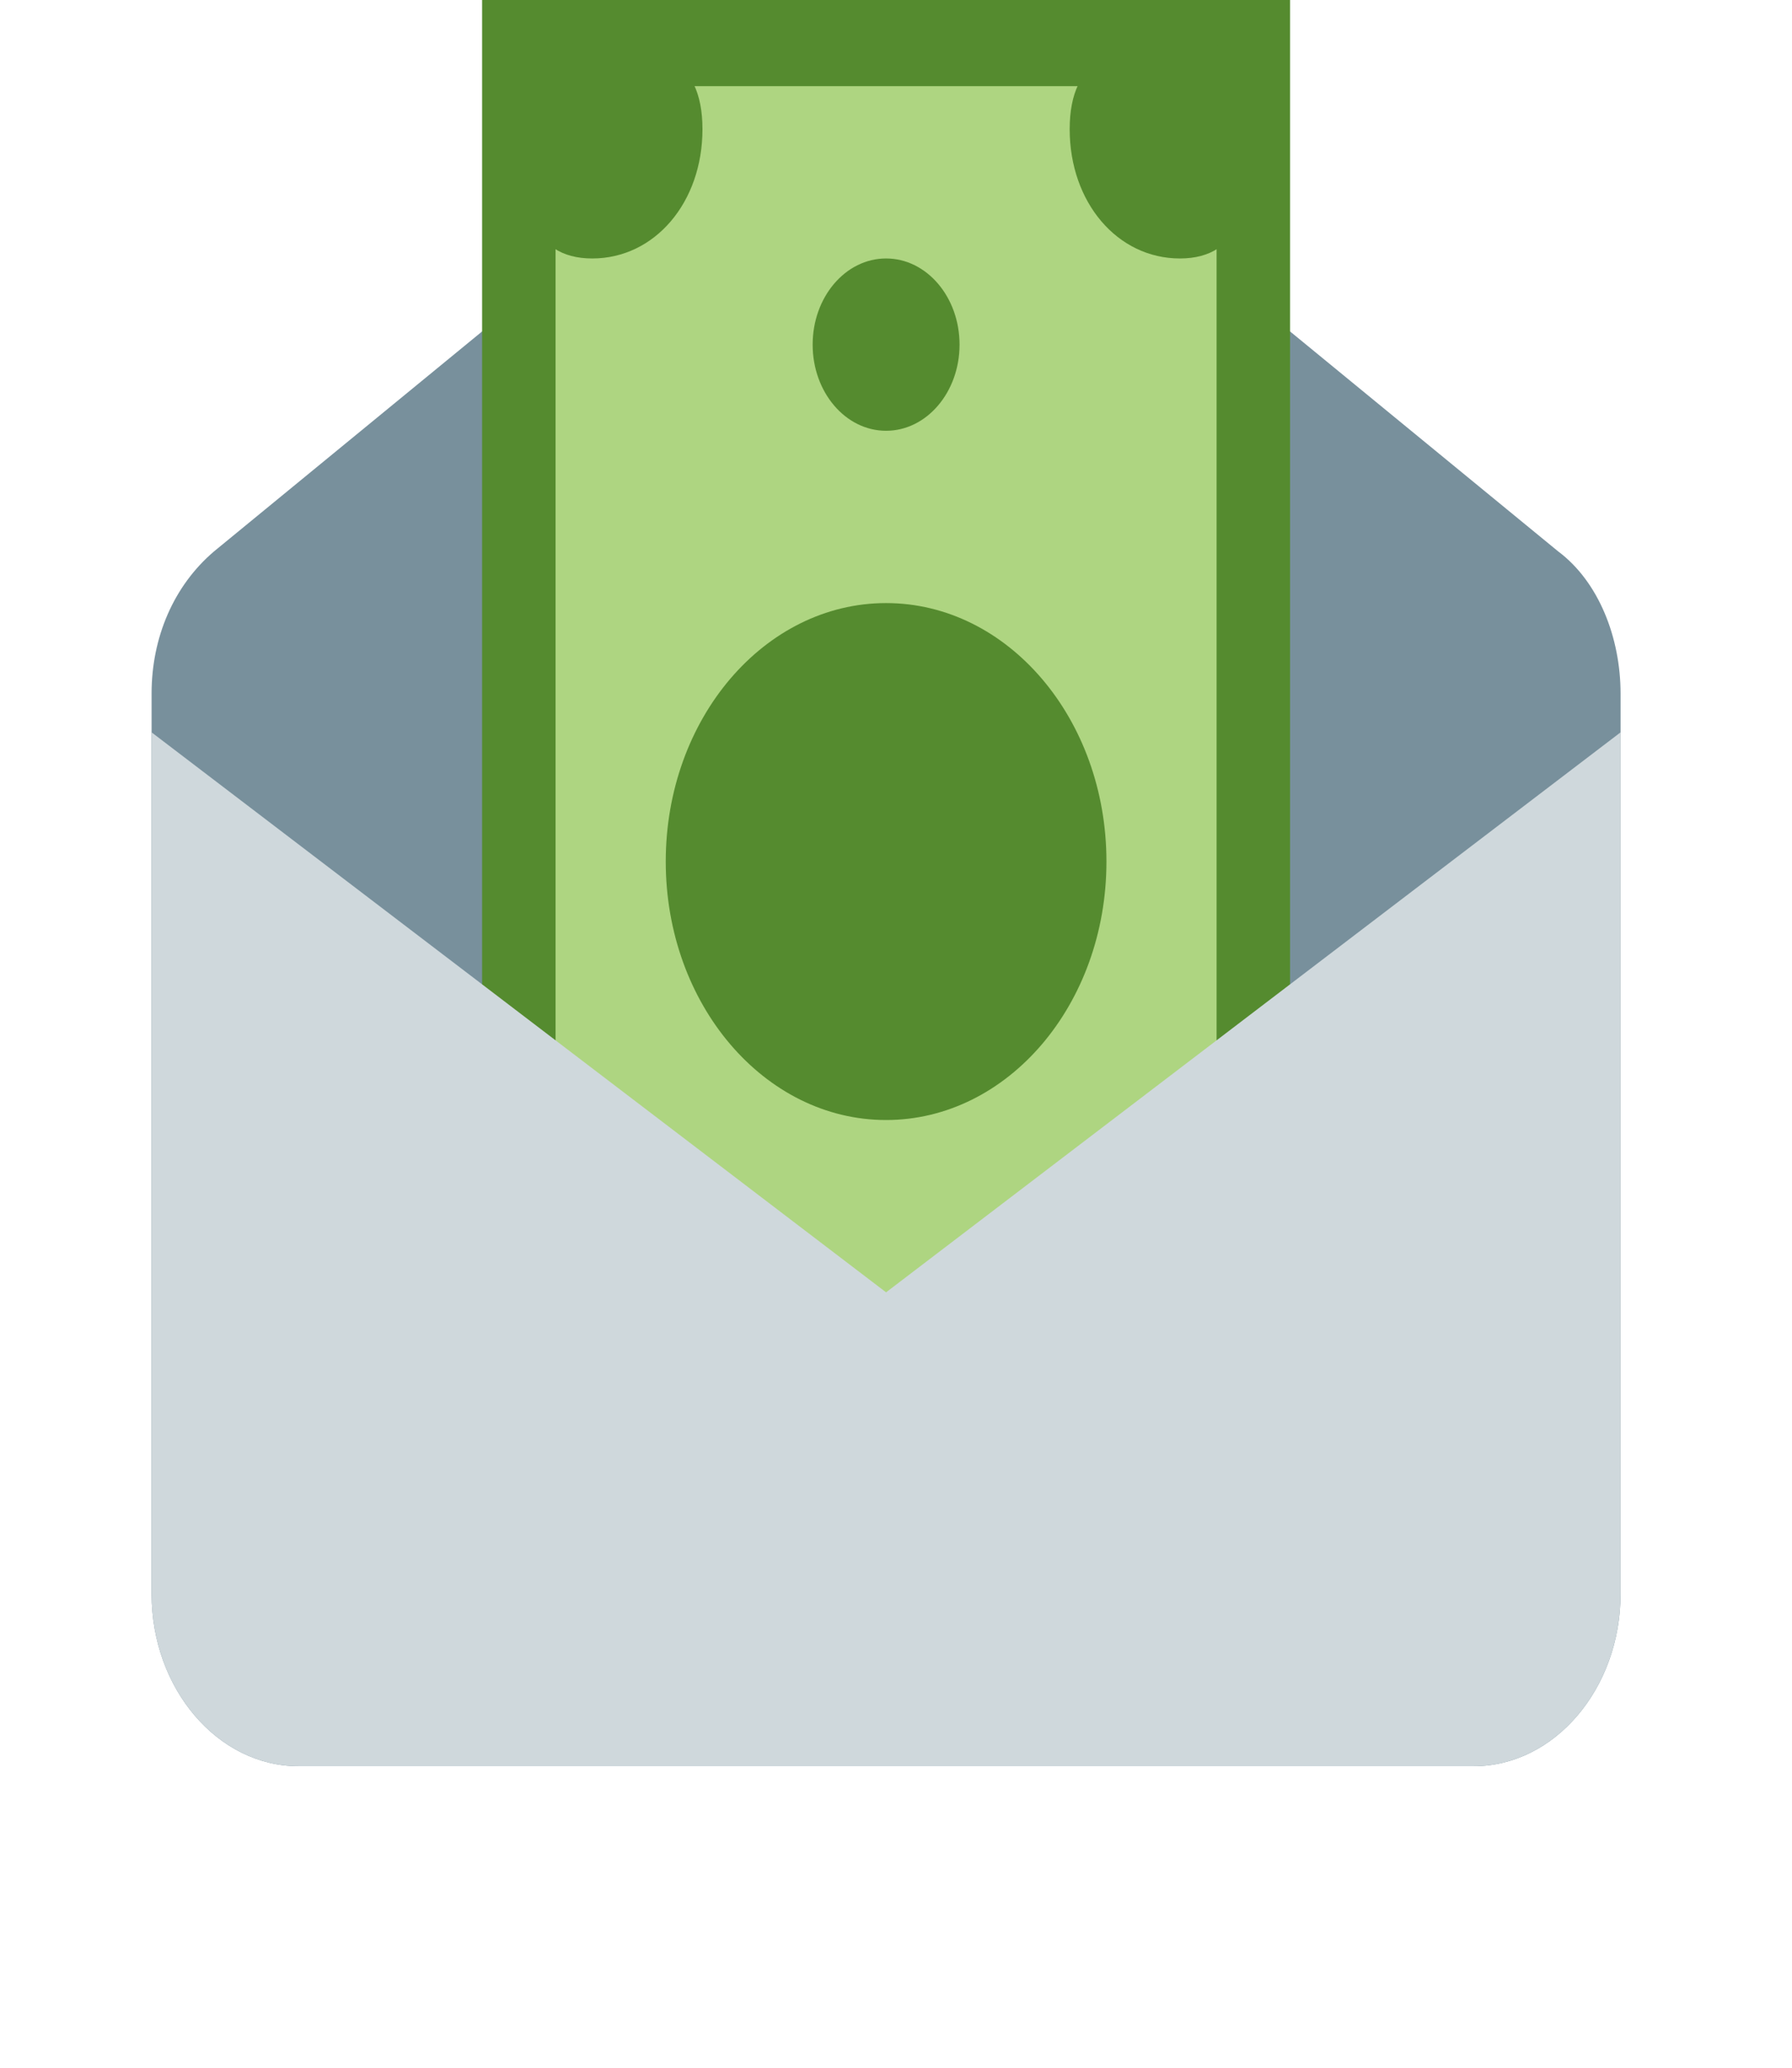 <svg width="39" height="45" viewBox="0 0 39 45" fill="none" xmlns="http://www.w3.org/2000/svg">
<path d="M32.072 38.438H6.496C4.737 38.438 3.299 36.75 3.299 34.688V15.094C3.299 13.875 3.778 12.75 4.658 12L19.284 0L33.911 12C34.79 12.656 35.269 13.875 35.269 15.094V34.688C35.269 36.75 33.831 38.438 32.072 38.438Z" fill="#78909C"/>
<path d="M27.277 0.938H11.291V30H27.277V0.938Z" fill="#AED581"/>
<path d="M10.492 0V30.938H28.076V0H10.492ZM26.477 29.062H12.091V1.875H26.477V29.062Z" fill="#558B2F"/>
<path d="M27.277 2.812C27.277 4.406 27.037 5.625 25.678 5.625C24.319 5.625 23.28 4.406 23.28 2.812C23.28 1.219 24.319 0.938 25.678 0.938C27.037 0.938 27.277 1.219 27.277 2.812Z" fill="#558B2F"/>
<path d="M12.89 0.938C14.249 0.938 15.288 1.219 15.288 2.812C15.288 4.406 14.249 5.625 12.89 5.625C11.531 5.625 11.291 4.406 11.291 2.812C11.291 1.219 11.531 0.938 12.89 0.938Z" fill="#558B2F"/>
<path d="M19.284 9.375C20.167 9.375 20.883 8.536 20.883 7.5C20.883 6.464 20.167 5.625 19.284 5.625C18.401 5.625 17.686 6.464 17.686 7.5C17.686 8.536 18.401 9.375 19.284 9.375Z" fill="#558B2F"/>
<path d="M19.284 24.375C21.933 24.375 24.08 21.857 24.08 18.75C24.08 15.643 21.933 13.125 19.284 13.125C16.636 13.125 14.489 15.643 14.489 18.75C14.489 21.857 16.636 24.375 19.284 24.375Z" fill="#558B2F"/>
<path d="M32.072 38.438H6.496C4.737 38.438 3.299 36.75 3.299 34.688V15.938L19.284 28.125L35.269 15.938V34.688C35.269 36.75 33.831 38.438 32.072 38.438Z" fill="#CFD8DC"/>
</svg>
